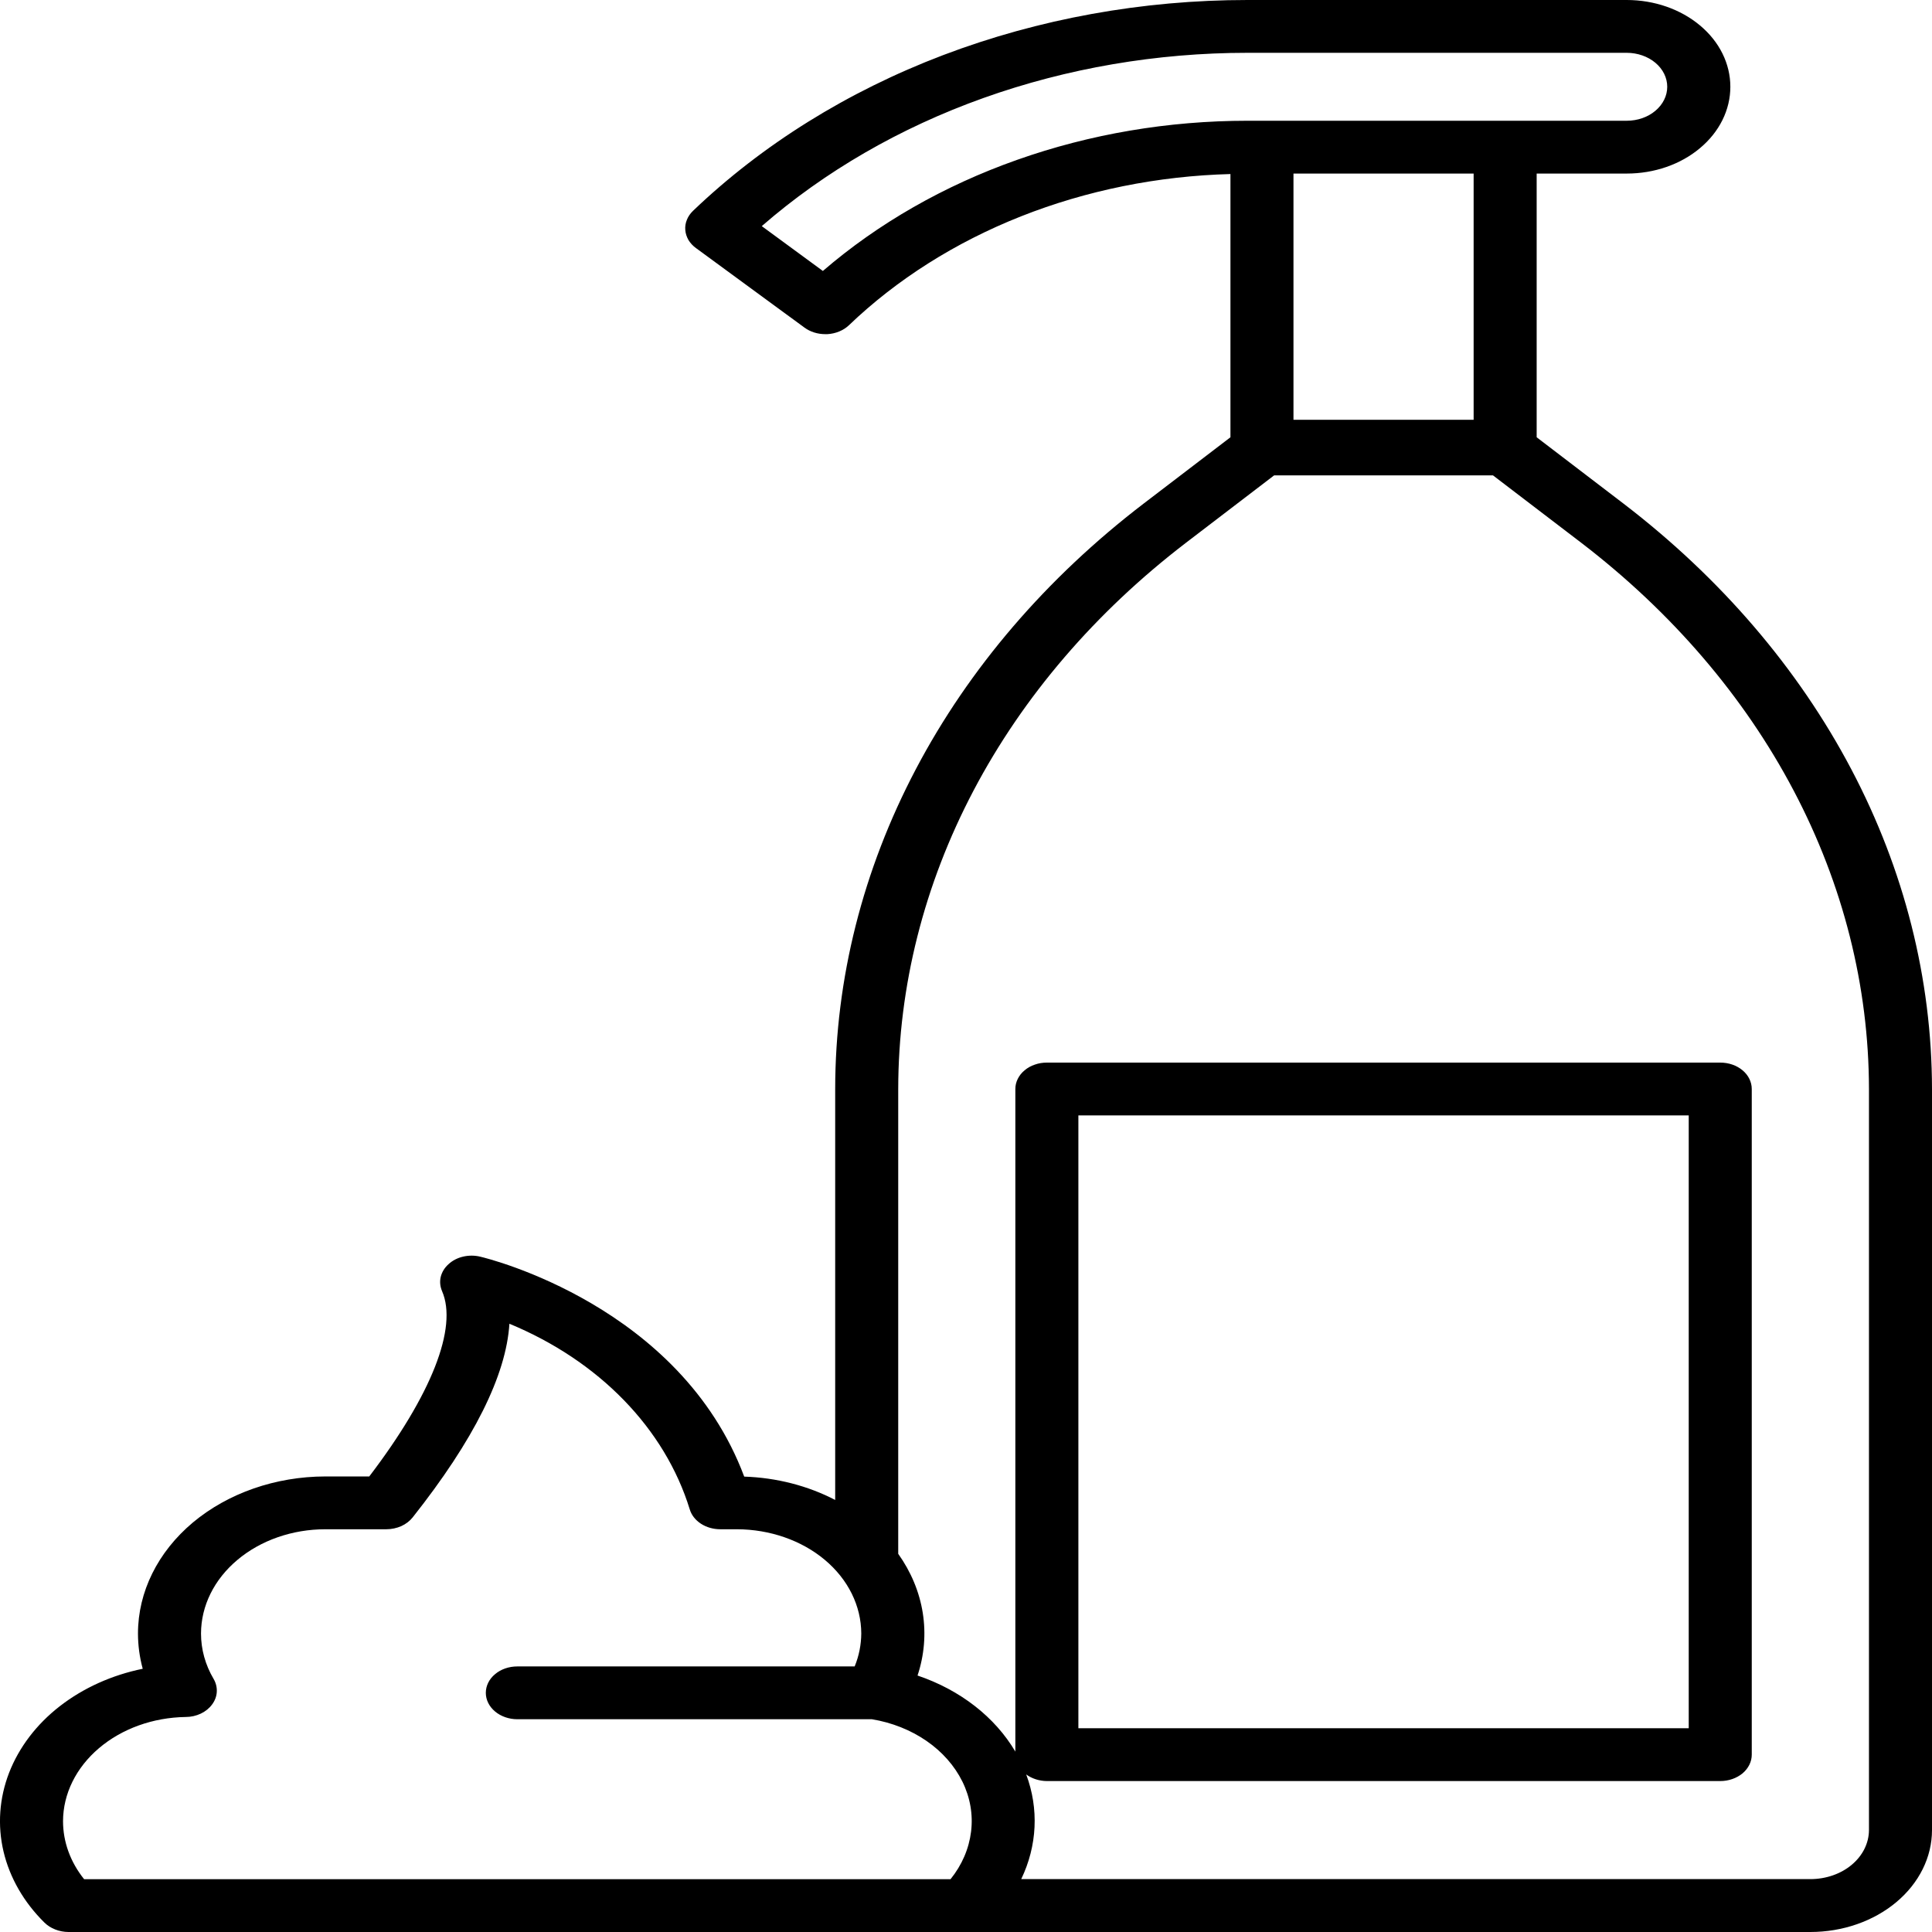 <svg width="24" height="24" viewBox="0 0 24 24" fill="none" xmlns="http://www.w3.org/2000/svg">
<path d="M20.169 6.257L19.089 5.432V2.156H20.208C20.55 2.156 20.877 2.043 21.118 1.84C21.36 1.638 21.495 1.364 21.495 1.078C21.495 0.792 21.36 0.518 21.118 0.316C20.877 0.114 20.55 0 20.208 0L15.497 0C14.192 1.71471e-05 12.903 0.234 11.715 0.685C10.527 1.137 9.468 1.797 8.609 2.619C8.575 2.652 8.549 2.689 8.533 2.73C8.516 2.771 8.509 2.814 8.513 2.857C8.516 2.9 8.53 2.942 8.552 2.981C8.575 3.019 8.607 3.054 8.646 3.082L9.994 4.07C10.065 4.122 10.156 4.151 10.251 4.151H10.278C10.381 4.145 10.478 4.105 10.546 4.04C11.14 3.471 11.867 3.011 12.682 2.688C13.498 2.365 14.383 2.186 15.285 2.162V5.432L14.205 6.257C12.999 7.18 12.036 8.303 11.377 9.555C10.718 10.807 10.376 12.16 10.375 13.528V18.633C10.035 18.456 9.645 18.356 9.245 18.343C8.451 16.224 6.071 15.635 5.966 15.611C5.897 15.594 5.823 15.594 5.754 15.61C5.684 15.626 5.622 15.658 5.573 15.703C5.523 15.747 5.49 15.802 5.475 15.861C5.461 15.92 5.467 15.981 5.491 16.038C5.689 16.493 5.36 17.327 4.587 18.341H4.041C3.424 18.342 2.833 18.548 2.396 18.913C1.96 19.279 1.714 19.775 1.714 20.292C1.714 20.439 1.734 20.586 1.773 20.73C1.388 20.809 1.034 20.969 0.743 21.195C0.452 21.421 0.236 21.706 0.113 22.022C-0.009 22.338 -0.033 22.675 0.044 23.001C0.121 23.326 0.296 23.631 0.553 23.884C0.59 23.92 0.635 23.949 0.687 23.969C0.738 23.989 0.794 24 0.851 24H22.489C22.89 24 23.274 23.866 23.557 23.629C23.84 23.392 24 23.07 24 22.734V13.528C23.998 12.16 23.657 10.807 22.997 9.555C22.338 8.304 21.375 7.181 20.169 6.257ZM18.306 5.215H16.068V2.156H18.306V5.215ZM10.222 3.366L9.463 2.809C10.244 2.129 11.181 1.587 12.218 1.217C13.255 0.847 14.37 0.656 15.497 0.656H20.208C20.341 0.656 20.47 0.701 20.564 0.78C20.658 0.859 20.711 0.966 20.711 1.078C20.711 1.19 20.658 1.297 20.564 1.376C20.47 1.456 20.341 1.5 20.208 1.5H15.497C14.514 1.5 13.54 1.665 12.634 1.986C11.728 2.306 10.908 2.775 10.222 3.366ZM0.783 22.623C0.784 22.283 0.945 21.958 1.23 21.716C1.515 21.474 1.901 21.335 2.307 21.329C2.373 21.329 2.438 21.314 2.495 21.287C2.553 21.259 2.601 21.22 2.635 21.173C2.67 21.126 2.69 21.073 2.693 21.017C2.696 20.962 2.683 20.907 2.654 20.857C2.55 20.681 2.497 20.488 2.497 20.292C2.498 19.948 2.66 19.62 2.95 19.377C3.239 19.134 3.632 18.997 4.041 18.997H4.799C4.864 18.997 4.928 18.983 4.985 18.958C5.042 18.932 5.09 18.895 5.126 18.85C5.887 17.889 6.288 17.084 6.328 16.444C6.877 16.671 7.362 16.994 7.749 17.392C8.135 17.789 8.415 18.252 8.568 18.749C8.589 18.82 8.638 18.883 8.707 18.928C8.776 18.973 8.861 18.997 8.949 18.997H9.155C9.564 18.998 9.957 19.135 10.246 19.377C10.536 19.62 10.698 19.949 10.699 20.292C10.698 20.431 10.671 20.569 10.617 20.701H6.426C6.323 20.701 6.223 20.735 6.15 20.797C6.076 20.858 6.035 20.942 6.035 21.029C6.035 21.116 6.076 21.199 6.15 21.261C6.223 21.322 6.323 21.357 6.426 21.357H10.831C11.08 21.398 11.313 21.491 11.509 21.626C11.705 21.761 11.858 21.935 11.955 22.131C12.052 22.328 12.089 22.542 12.063 22.753C12.037 22.965 11.95 23.168 11.808 23.344H1.045C0.874 23.131 0.783 22.88 0.783 22.623ZM23.217 22.734C23.216 22.896 23.14 23.05 23.003 23.165C22.867 23.279 22.682 23.343 22.489 23.343H12.686C12.885 22.929 12.907 22.469 12.748 22.043C12.819 22.095 12.91 22.124 13.004 22.125H21.37C21.474 22.125 21.573 22.09 21.647 22.029C21.72 21.967 21.761 21.884 21.761 21.797V13.528C21.761 13.441 21.72 13.357 21.647 13.296C21.573 13.234 21.474 13.2 21.37 13.2H13.005C12.953 13.2 12.902 13.208 12.855 13.225C12.807 13.241 12.764 13.265 12.728 13.296C12.691 13.326 12.663 13.362 12.643 13.402C12.623 13.442 12.613 13.485 12.613 13.528V21.759C12.36 21.33 11.928 20.993 11.398 20.814C11.482 20.561 11.504 20.297 11.463 20.037C11.422 19.777 11.318 19.527 11.158 19.302V13.527C11.16 12.25 11.479 10.988 12.094 9.82C12.709 8.652 13.608 7.604 14.733 6.742L15.828 5.905H18.546L19.642 6.742C20.767 7.604 21.666 8.652 22.281 9.82C22.897 10.989 23.215 12.252 23.217 13.528V22.734ZM13.396 21.469V13.856H20.978V21.469H13.396Z" fill="black"/>
</svg>

